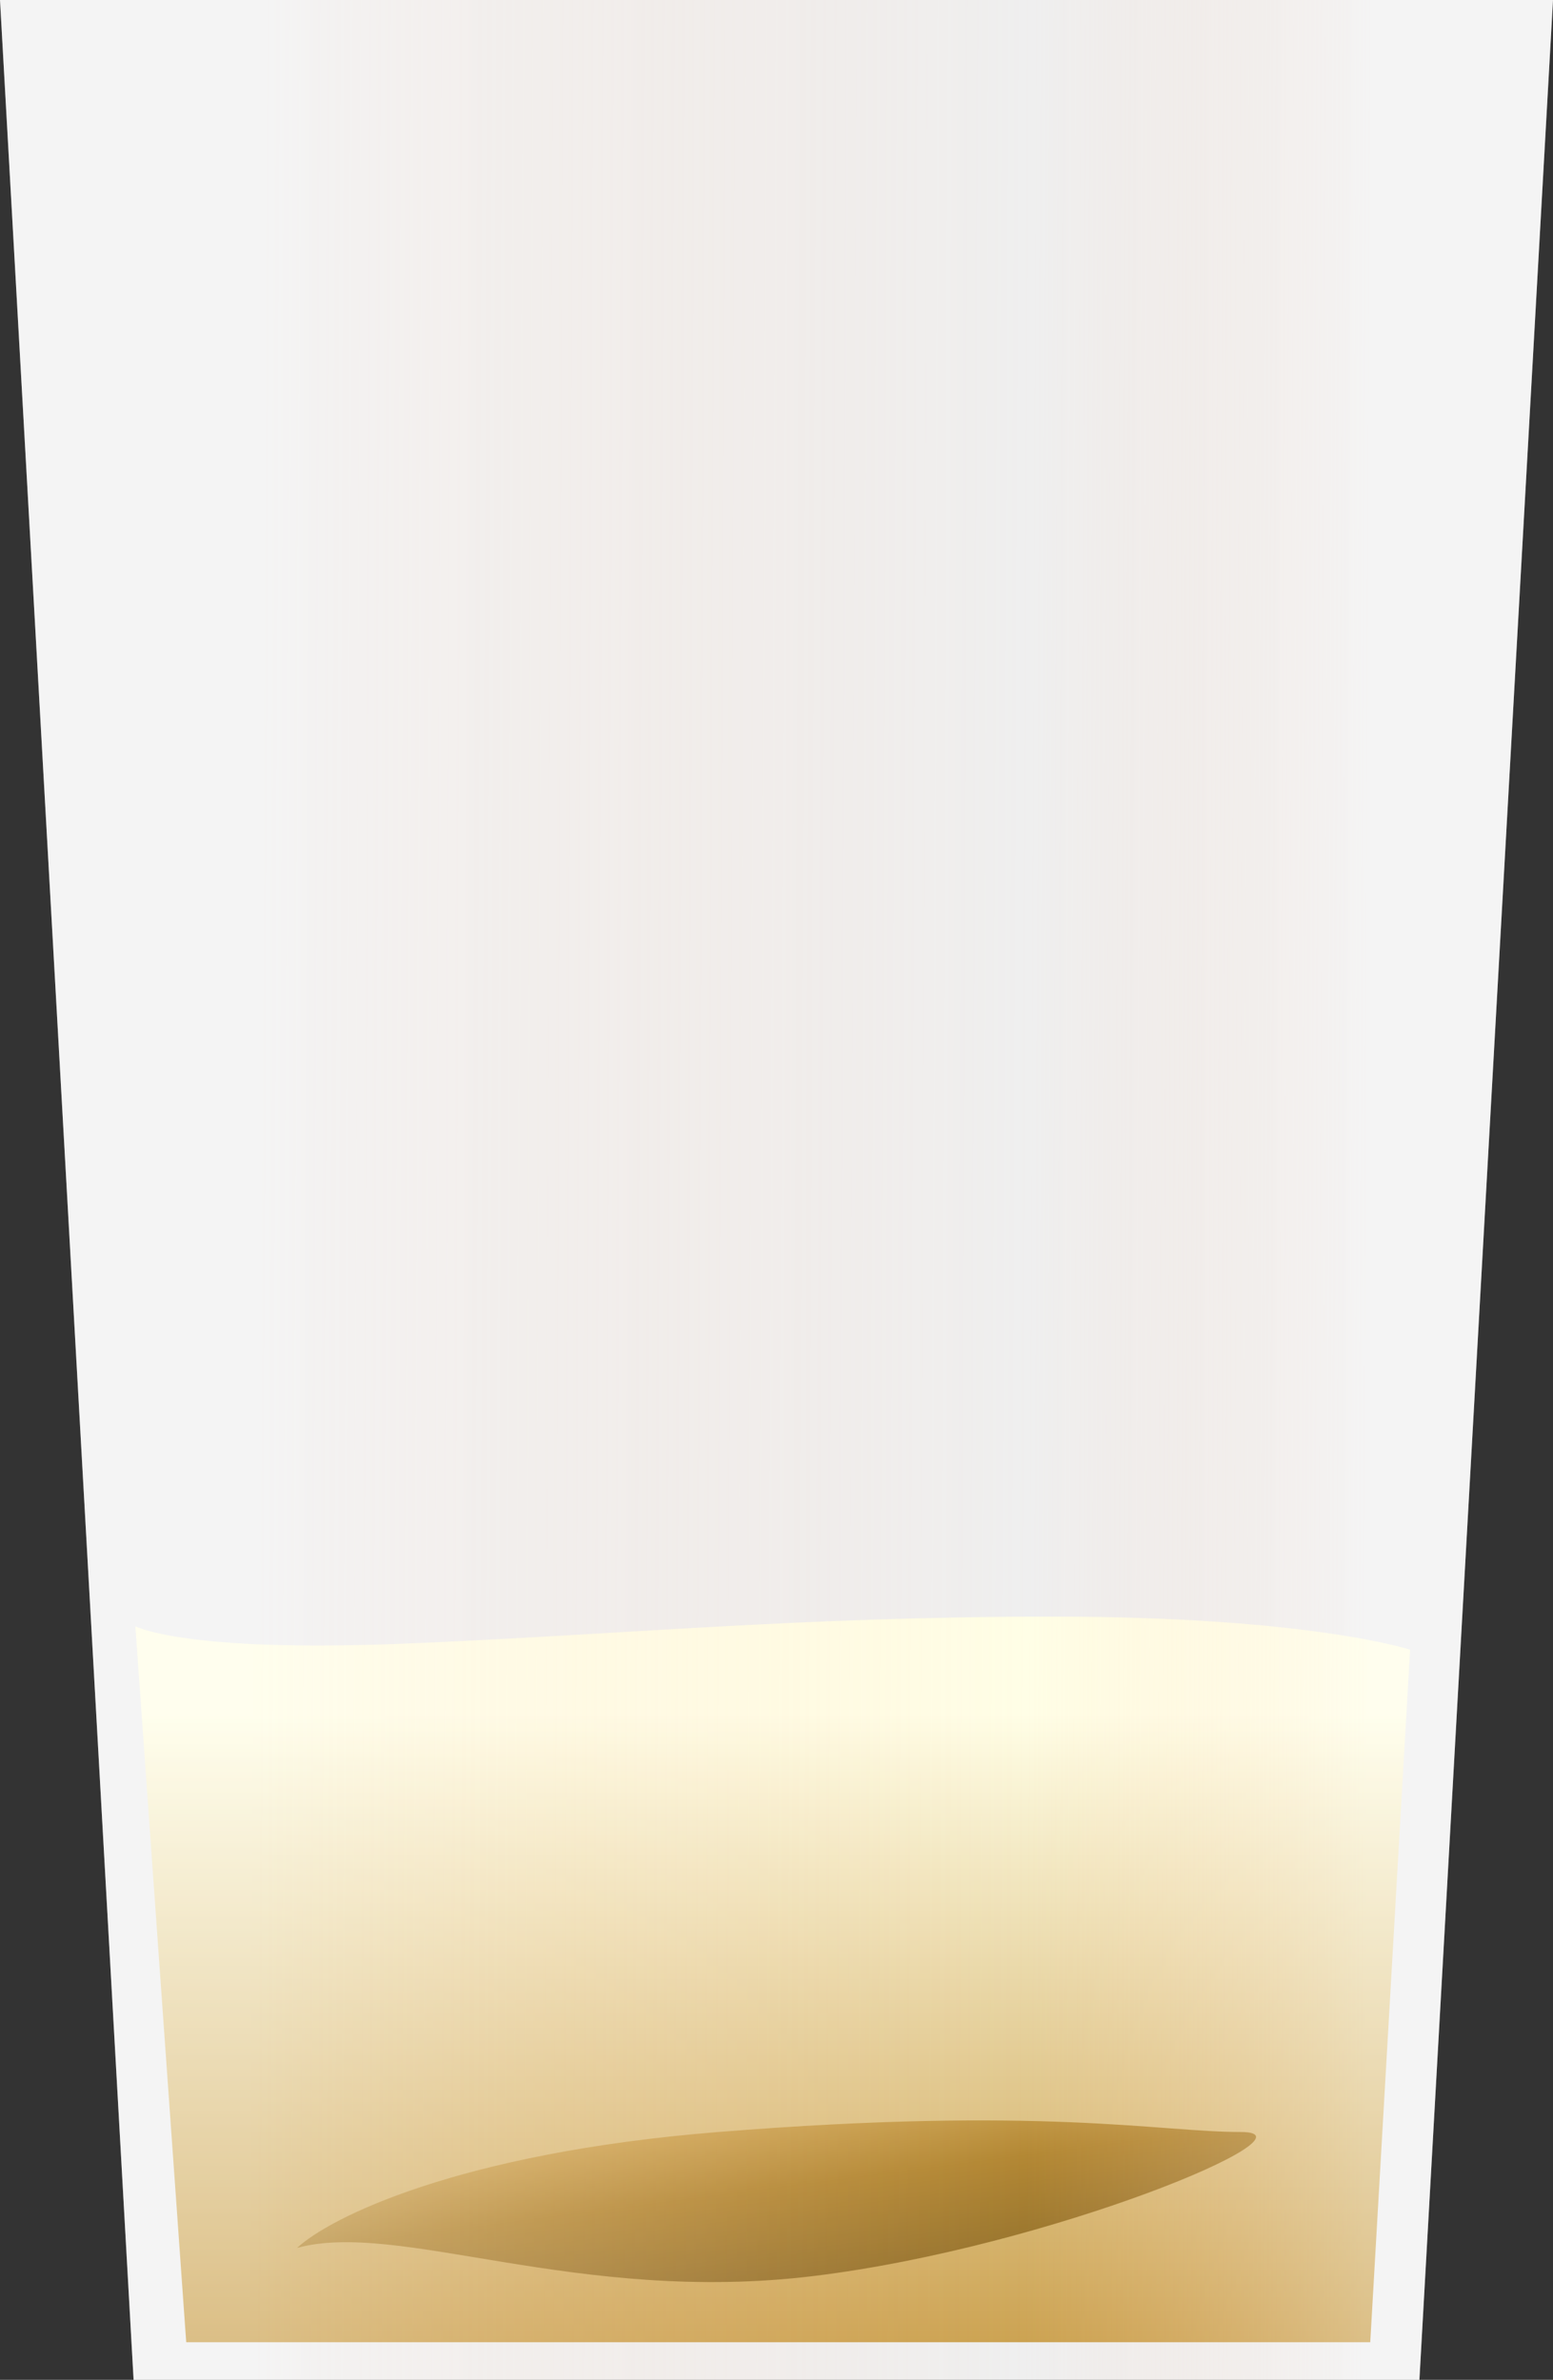 <svg width="413" height="633" viewBox="0 0 413 633" fill="none" xmlns="http://www.w3.org/2000/svg">
<rect x="0" y="0" width="413" height="633" fill="#333333" stroke="none"/>
<path d="M0 0H413L377.473 633H35.527L0 0Z" fill="#EFEFEF"/>
<path d="M107.314 437.196C165.823 434.797 211.989 430 280.097 430C348.204 430 375 438.795 375 438.795L364.399 623H49.523L36 432.558C36 432.558 48.806 439.594 107.314 437.196Z" fill="url(#paint0_linear_44_5595)"/>
<path d="M191 567.084C121.8 572.635 87.5 589.955 79 597.921C106 590.469 153.5 613.083 216.5 605.374C279.5 597.664 352 567.084 330 567.084C308 567.084 277.5 560.145 191 567.084Z" fill="url(#paint1_linear_44_5595)"/>
<path d="M0 0H413L377.473 633H35.527L0 0Z" fill="url(#paint2_linear_44_5595)"/>
<defs>
<linearGradient id="paint0_linear_44_5595" x1="205.5" y1="430" x2="205.5" y2="623" gradientUnits="userSpaceOnUse">
<stop offset="0.133" stop-color="#FFFEE6"/>
<stop offset="1" stop-color="#CCA352"/>
</linearGradient>
<linearGradient id="paint1_linear_44_5595" x1="206.512" y1="564" x2="211.898" y2="605.409" gradientUnits="userSpaceOnUse">
<stop stop-color="#CCA352"/>
<stop offset="0.43" stop-color="#B38834"/>
<stop offset="1" stop-color="#99752E"/>
</linearGradient>
<linearGradient id="paint2_linear_44_5595" x1="17" y1="298" x2="393.5" y2="299.5" gradientUnits="userSpaceOnUse">
<stop offset="0.135" stop-color="white" stop-opacity="0.3"/>
<stop offset="0.682" stop-color="#FFC6A6" stop-opacity="0"/>
<stop offset="0.922" stop-color="white" stop-opacity="0.3"/>
</linearGradient>
</defs>
</svg>
